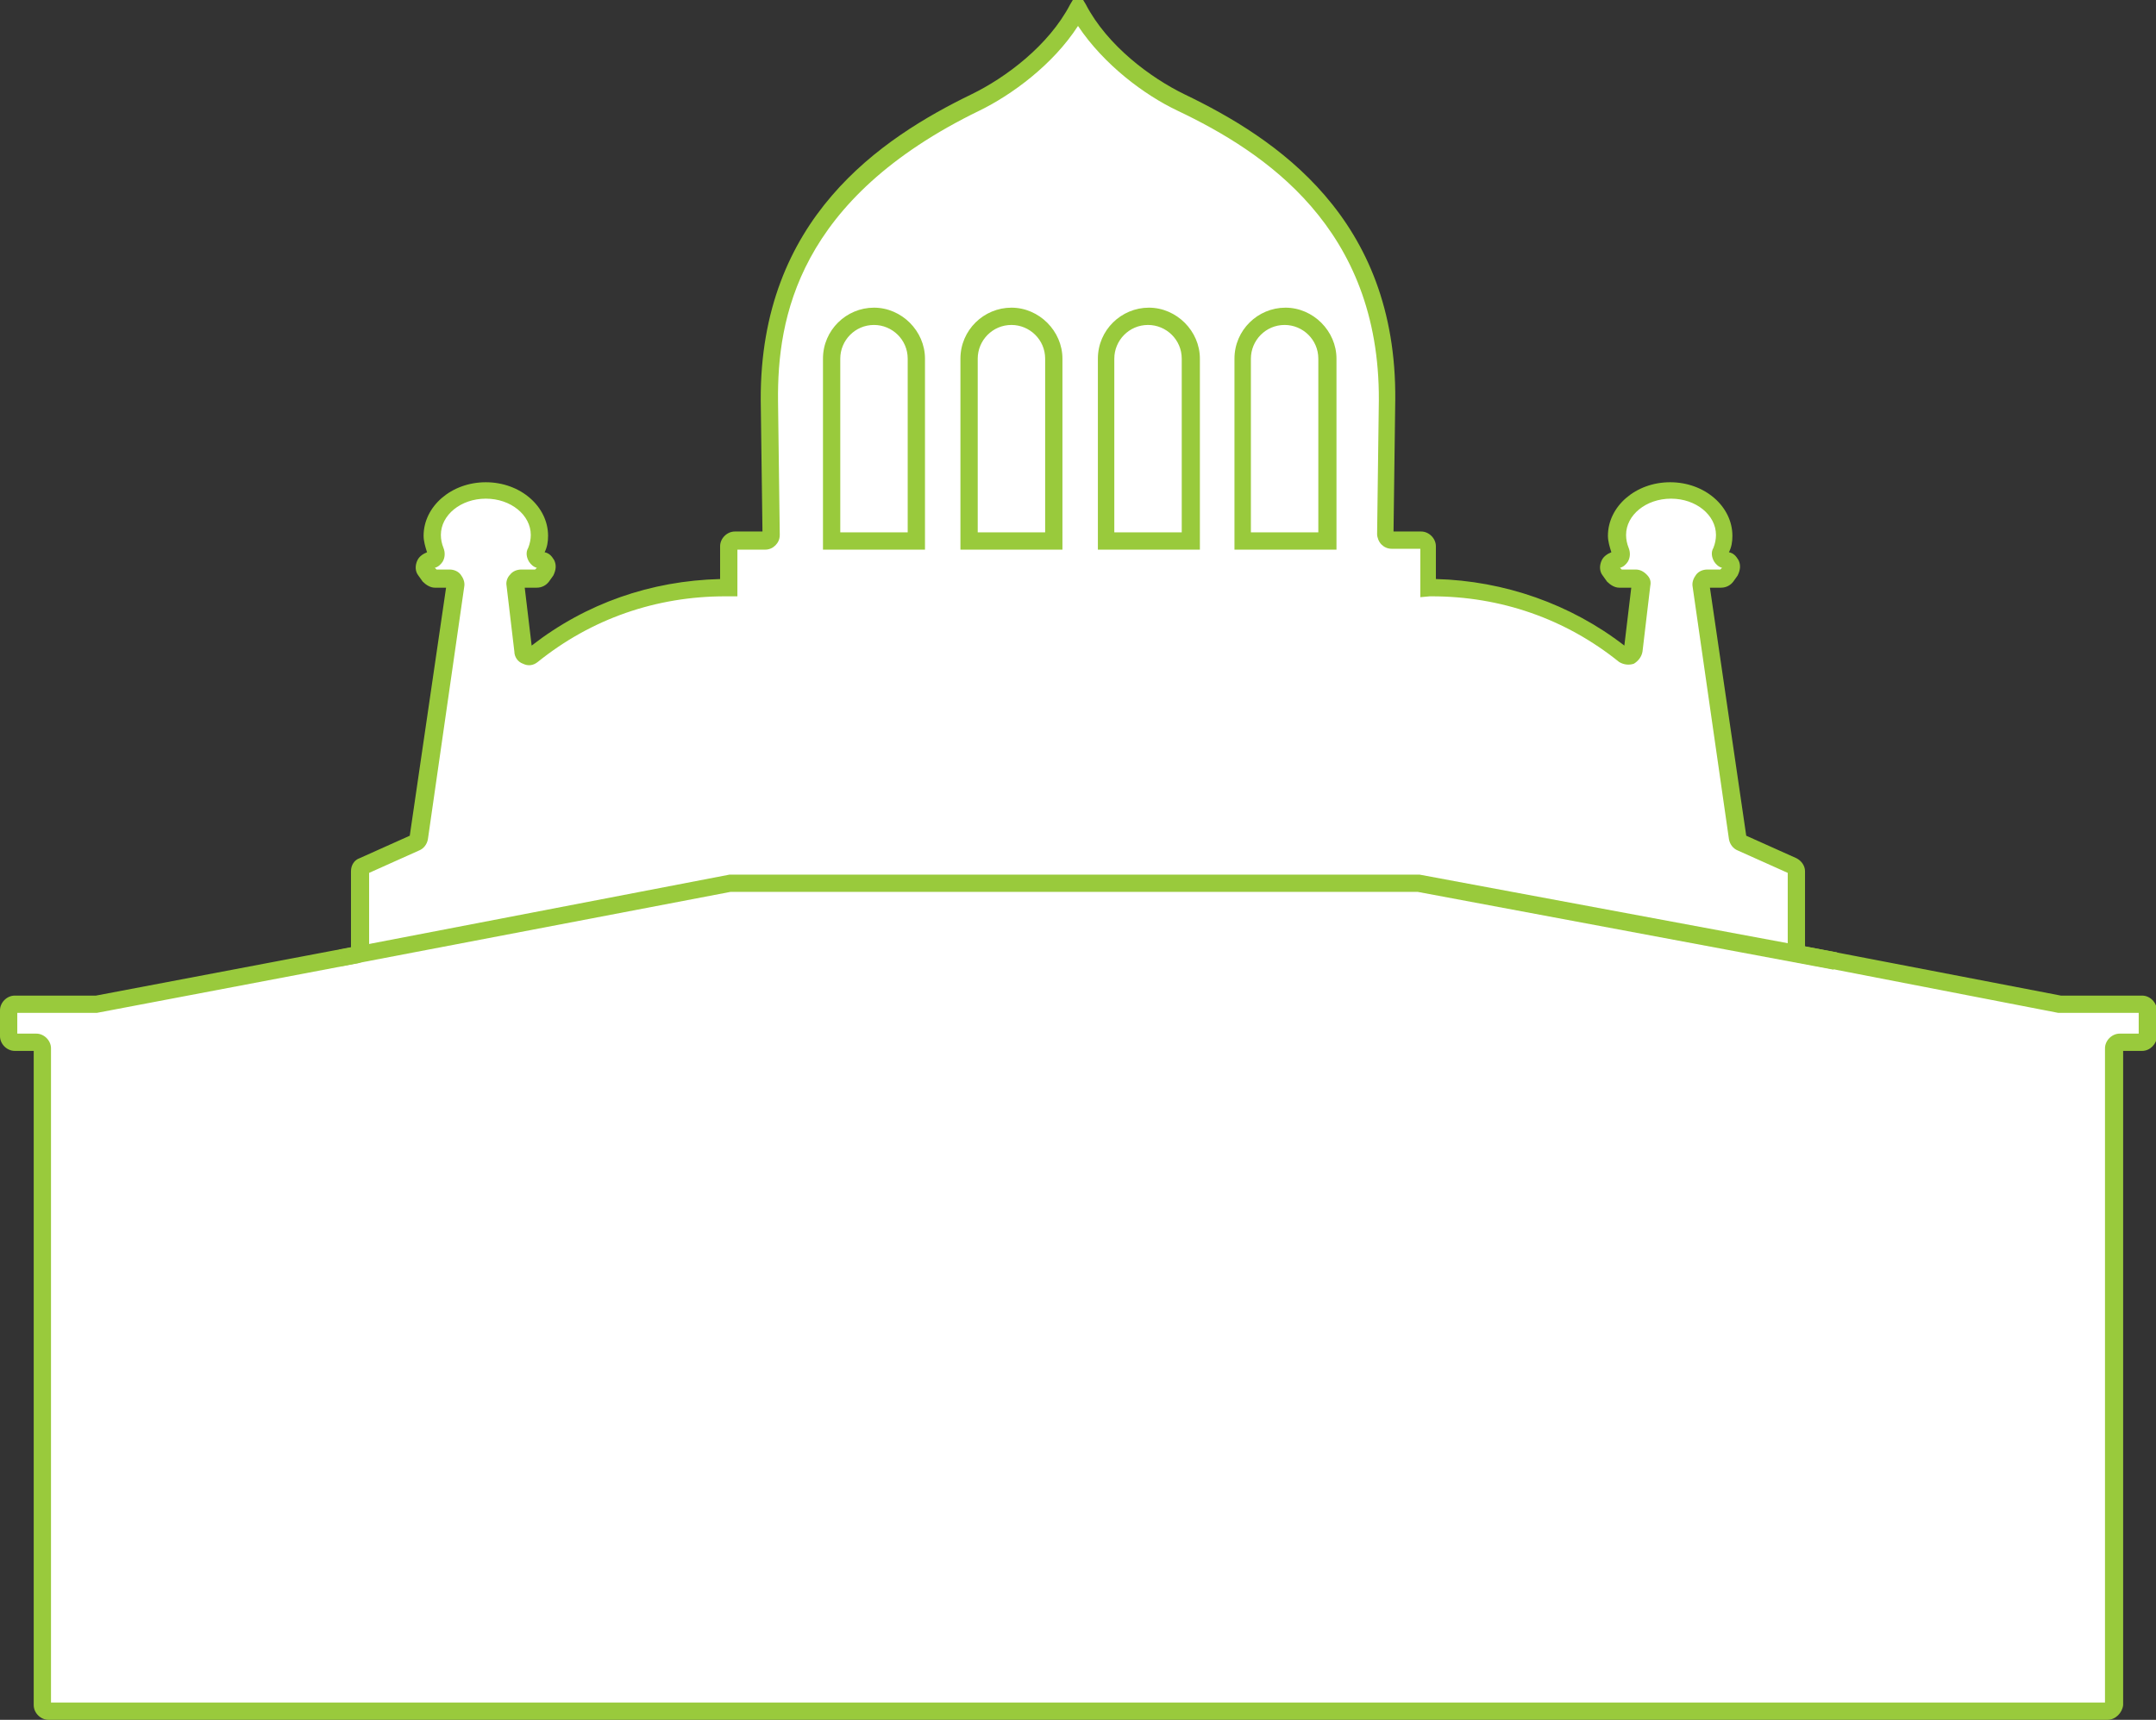 <?xml version="1.0" encoding="utf-8"?>
<!-- Generator: Adobe Illustrator 22.1.0, SVG Export Plug-In . SVG Version: 6.00 Build 0)  -->
<svg version="1.1" xmlns="http://www.w3.org/2000/svg" xmlns:xlink="http://www.w3.org/1999/xlink" x="0px" y="0px"
	 viewBox="0 0 249.4 199" style="enable-background:new 0 0 249.4 199;" xml:space="preserve">
<rect x="0" y="0" width="249.4" height="199" fill="#333333" stroke="none"/>
<style type="text/css">
	.st0{fill:#FFFFFF;}
	.st1{fill:#99CA3C;}
	.st2{fill:#FFFFFF;stroke:#99CA3C;stroke-miterlimit:10;}
</style>
<g id="Layer_1">
</g>
<g id="class">
</g>
<g id="a2z">
</g>
<g id="habitat">
	<g>
		<g>
			<path class="st0" d="M248.4,116.9v3c0,0.4-0.3,0.7-0.7,0.7h-2.5c-0.4,0-0.7,0.3-0.7,0.7v76c0,0.4-0.3,0.7-0.7,0.7H5.6
				c-0.4,0-0.7-0.3-0.7-0.7v-76c0-0.4-0.3-0.7-0.7-0.7H1.7c-0.4,0-0.7-0.3-0.7-0.7v-3c0-0.4,0.3-0.7,0.7-0.7h9.5c0,0,0.1,0,0.1,0
				l29.8-5.7c0.3,0,0.6-0.3,0.6-0.7v-9c0-0.3,0.2-0.5,0.4-0.6l5.9-2.7c0.2-0.1,0.4-0.3,0.4-0.5l4.2-29.2c0.1-0.4-0.3-0.8-0.7-0.8
				h-1.7c-0.2,0-0.4-0.1-0.6-0.3l-0.5-0.7c-0.3-0.5,0-1.1,0.6-1.1h0c0.5,0,0.8-0.5,0.6-1c-0.3-0.6-0.4-1.2-0.4-1.9
				c0-2.9,2.8-5.2,6.2-5.2c3.4,0,6.2,2.3,6.2,5.2c0,0.7-0.2,1.3-0.4,1.9c-0.2,0.5,0.1,1,0.6,1l0,0c0.6,0,0.9,0.6,0.6,1.1l-0.5,0.7
				c-0.1,0.2-0.3,0.3-0.6,0.3h-1.8c-0.4,0-0.7,0.4-0.7,0.8l0.9,7.6c0.1,0.5,0.7,0.8,1.1,0.5c6.1-4.9,13.9-7.8,22.3-7.8
				c0.1,0,0.2,0,0.3,0v-4.8c0-0.4,0.3-0.7,0.7-0.7h3.6c0.4,0,0.7-0.3,0.7-0.7l-0.2-15.5c-0.1-18.9,11.3-28.4,23.9-34.5
				c4.3-2.1,9.3-6,11.9-10.8h0c2.5,4.9,7.6,8.8,11.9,10.8c12.5,6.1,24,15.6,23.9,34.5l-0.2,15.5c0,0.4,0.3,0.7,0.7,0.7h3.6
				c0.4,0,0.7,0.3,0.7,0.7V68c0.1,0,0.2,0,0.3,0c8.4,0,16.2,2.9,22.3,7.8c0.4,0.3,1.1,0.1,1.1-0.5l0.9-7.6c0-0.4-0.3-0.8-0.7-0.8
				h-1.8c-0.2,0-0.4-0.1-0.6-0.3l-0.5-0.7c-0.3-0.5,0-1.1,0.6-1.1h0c0.5,0,0.8-0.5,0.6-1c-0.3-0.6-0.4-1.2-0.4-1.9
				c0-2.9,2.8-5.2,6.2-5.2c3.4,0,6.2,2.3,6.2,5.2c0,0.7-0.2,1.3-0.4,1.9c-0.2,0.5,0.1,1,0.6,1l0,0c0.6,0,0.9,0.6,0.6,1.1l-0.5,0.7
				c-0.1,0.2-0.3,0.3-0.6,0.3h-1.7c-0.4,0-0.7,0.4-0.7,0.8L201,97c0,0.2,0.2,0.4,0.4,0.5l5.9,2.7c0.2,0.1,0.4,0.4,0.4,0.6v8.9
				c0,0.3,0.3,0.6,0.6,0.7l29.8,5.7c0,0,0.1,0,0.1,0h9.4C248.1,116.2,248.4,116.5,248.4,116.9z"/>
			<path class="st1" d="M243.8,199H5.6c-0.9,0-1.7-0.8-1.7-1.7v-75.7H1.7c-0.9,0-1.7-0.8-1.7-1.7v-3c0-0.9,0.8-1.7,1.7-1.7h9.4
				l29.5-5.6v-8.8c0-0.7,0.4-1.3,1-1.5l5.8-2.6l4.2-28.7h-1.3c-0.5,0-1-0.3-1.4-0.7l-0.5-0.7c-0.4-0.5-0.4-1.2-0.1-1.8
				c0.2-0.4,0.6-0.7,1.1-0.9c-0.2-0.6-0.4-1.3-0.4-1.9c0-3.4,3.2-6.2,7.2-6.2s7.2,2.8,7.2,6.2c0,0.7-0.1,1.3-0.4,1.9
				c0.5,0.1,0.8,0.4,1.1,0.9c0.3,0.6,0.2,1.2-0.1,1.8l-0.5,0.7c-0.3,0.4-0.8,0.7-1.4,0.7h-1.4l0.8,6.7c6.3-4.9,13.8-7.5,21.8-7.7
				v-3.8c0-0.9,0.8-1.7,1.7-1.7h3.2l-0.2-15.2c-0.1-21,13.9-30.3,24.4-35.4c3.9-1.9,8.9-5.6,11.4-10.4l0.3-0.5h1.2l0.3,0.5
				c2.5,4.8,7.5,8.5,11.4,10.4c10.6,5.1,24.6,14.3,24.4,35.4l-0.2,15.2h3.2c0.9,0,1.7,0.8,1.7,1.7V67c7.9,0.2,15.6,2.9,21.8,7.7
				l0.8-6.7h-1.4c-0.5,0-1-0.3-1.4-0.7l-0.5-0.7c-0.4-0.5-0.4-1.2-0.1-1.8c0.2-0.4,0.6-0.7,1.1-0.9c-0.2-0.6-0.4-1.3-0.4-1.9
				c0-3.4,3.2-6.2,7.2-6.2s7.2,2.8,7.2,6.2c0,0.7-0.1,1.3-0.4,1.9c0.5,0.1,0.8,0.4,1.1,0.9c0.3,0.6,0.2,1.2-0.1,1.8l-0.5,0.7
				c-0.3,0.4-0.8,0.7-1.4,0.7h-1.3l4.2,28.7l5.8,2.6c0.6,0.3,1,0.9,1,1.5v8.7l29.6,5.7h9.4c0.9,0,1.7,0.8,1.7,1.7v3
				c0,0.9-0.8,1.7-1.7,1.7h-2.2v75.7C245.5,198.2,244.7,199,243.8,199z M5.9,197h237.6v-75.7c0-0.9,0.8-1.7,1.7-1.7h2.2v-2.4l-9.3,0
				l-29.9-5.8c-0.8-0.1-1.4-0.8-1.4-1.7V101l-5.8-2.6c-0.5-0.2-0.9-0.7-1-1.3l-4.2-29.2c-0.1-0.5,0.1-1,0.4-1.4s0.8-0.6,1.3-0.6h1.5
				l0.2-0.2c-0.4-0.1-0.7-0.4-0.9-0.7c-0.3-0.5-0.4-1.1-0.1-1.6c0.2-0.5,0.3-1,0.3-1.5c0-2.3-2.3-4.2-5.2-4.2
				c-2.9,0-5.2,1.9-5.2,4.2c0,0.5,0.1,1,0.3,1.5c0.2,0.5,0.2,1.1-0.1,1.6c-0.2,0.3-0.5,0.6-0.9,0.7l0.2,0.2h1.6
				c0.5,0,0.9,0.2,1.3,0.6s0.5,0.8,0.4,1.3l-0.9,7.6c-0.1,0.6-0.5,1.1-1,1.4c-0.6,0.2-1.2,0.1-1.7-0.2c-6.2-5-13.7-7.6-21.7-7.6
				c-0.1,0-0.2,0-0.2,0l-1.1,0.1v-5.6H161c-0.5,0-0.9-0.2-1.2-0.5c-0.3-0.3-0.5-0.8-0.5-1.2l0.2-15.5c0.1-19.9-13.2-28.7-23.3-33.5
				c-3.8-1.8-8.5-5.3-11.5-9.8c-2.9,4.5-7.7,8-11.4,9.8c-21,10.2-23.4,24-23.3,33.6l0.2,15.5c0,0.5-0.2,0.9-0.5,1.2
				c-0.3,0.3-0.7,0.5-1.2,0.5h-3.2V69L84.1,69c-0.1,0-0.1,0-0.2,0c-8,0-15.5,2.6-21.7,7.6c-0.5,0.4-1.1,0.5-1.7,0.2
				c-0.6-0.2-1-0.8-1-1.4l-0.9-7.6c-0.1-0.5,0.1-1,0.4-1.3c0.3-0.4,0.8-0.6,1.3-0.6h1.6l0.2-0.2c-0.4-0.1-0.7-0.4-0.9-0.7
				c-0.3-0.5-0.4-1.1-0.1-1.6c0.2-0.5,0.3-1,0.3-1.5c0-2.3-2.3-4.2-5.2-4.2c-2.9,0-5.2,1.9-5.2,4.2c0,0.5,0.1,1,0.3,1.5
				c0.2,0.5,0.2,1.1-0.1,1.6c-0.2,0.3-0.5,0.6-0.9,0.7l0.2,0.2h1.5c0.5,0,1,0.2,1.3,0.6s0.5,0.9,0.4,1.4l-4.2,29.2
				c-0.1,0.6-0.5,1.1-1,1.3l-5.8,2.6v8.8c0,0.9-0.6,1.6-1.5,1.7l-30,5.7H2v2.4h2.2c0.9,0,1.7,0.8,1.7,1.7V197z M40.8,109.5
				C40.8,109.5,40.8,109.5,40.8,109.5L40.8,109.5z M208.5,109.4L208.5,109.4C208.5,109.4,208.5,109.4,208.5,109.4z"/>
		</g>
		<g>
			<g>
				<path class="st0" d="M106.1,62.6h-9.8V41.5c0-2.7,2.2-4.9,4.9-4.9h0c2.7,0,4.9,2.2,4.9,4.9V62.6z"/>
				<path class="st1" d="M107.1,63.6H95.2V41.5c0-3.3,2.7-5.9,5.9-5.9s5.9,2.7,5.9,5.9V63.6z M97.2,61.6h7.8V41.5
					c0-2.2-1.8-3.9-3.9-3.9c-2.2,0-3.9,1.8-3.9,3.9V61.6z"/>
			</g>
			<g>
				<path class="st0" d="M121.9,62.6h-9.8V41.5c0-2.7,2.2-4.9,4.9-4.9h0c2.7,0,4.9,2.2,4.9,4.9V62.6z"/>
				<path class="st1" d="M122.9,63.6h-11.8V41.5c0-3.3,2.7-5.9,5.9-5.9s5.9,2.7,5.9,5.9V63.6z M113.1,61.6h7.8V41.5
					c0-2.2-1.8-3.9-3.9-3.9c-2.2,0-3.9,1.8-3.9,3.9V61.6z"/>
			</g>
			<g>
				<path class="st0" d="M137.8,62.6h-9.8V41.5c0-2.7,2.2-4.9,4.9-4.9h0c2.7,0,4.9,2.2,4.9,4.9V62.6z"/>
				<path class="st1" d="M138.8,63.6h-11.8V41.5c0-3.3,2.7-5.9,5.9-5.9s5.9,2.7,5.9,5.9V63.6z M128.9,61.6h7.8V41.5
					c0-2.2-1.8-3.9-3.9-3.9c-2.2,0-3.9,1.8-3.9,3.9V61.6z"/>
			</g>
			<g>
				<path class="st0" d="M153.6,62.6h-9.8V41.5c0-2.7,2.2-4.9,4.9-4.9h0c2.7,0,4.9,2.2,4.9,4.9V62.6z"/>
				<path class="st1" d="M154.6,63.6h-11.8V41.5c0-3.3,2.7-5.9,5.9-5.9s5.9,2.7,5.9,5.9V63.6z M144.7,61.6h7.8V41.5
					c0-2.2-1.8-3.9-3.9-3.9c-2.2,0-3.9,1.8-3.9,3.9V61.6z"/>
			</g>
		</g>
		<g>
			<polyline class="st0" points="39.3,110.8 84.4,102.2 164,102.2 212.3,111.2 			"/>
			<polygon class="st1" points="212.1,112.2 164,103.2 84.5,103.2 39.5,111.8 39.2,109.9 84.4,101.2 164.1,101.2 164.2,101.2 
				212.5,110.2 			"/>
		</g>
	</g>
</g>
<g id="email">
</g>
<g id="stroller">
</g>
<g id="camera">
</g>
<g id="eat">
</g>
<g id="discount">
</g>
<g id="arrow">
</g>
<g id="save">
</g>
<g id="social">
</g>
<g id="hotels">
</g>
<g id="checklist">
</g>
<g id="calendar">
</g>
<g id="download">
</g>
<g id="tickets">
</g>
<g id="directions">
</g>
<g id="people">
</g>
<g id="train">
</g>
<g id="keepers">
</g>
<g id="lion">
</g>
</svg>
